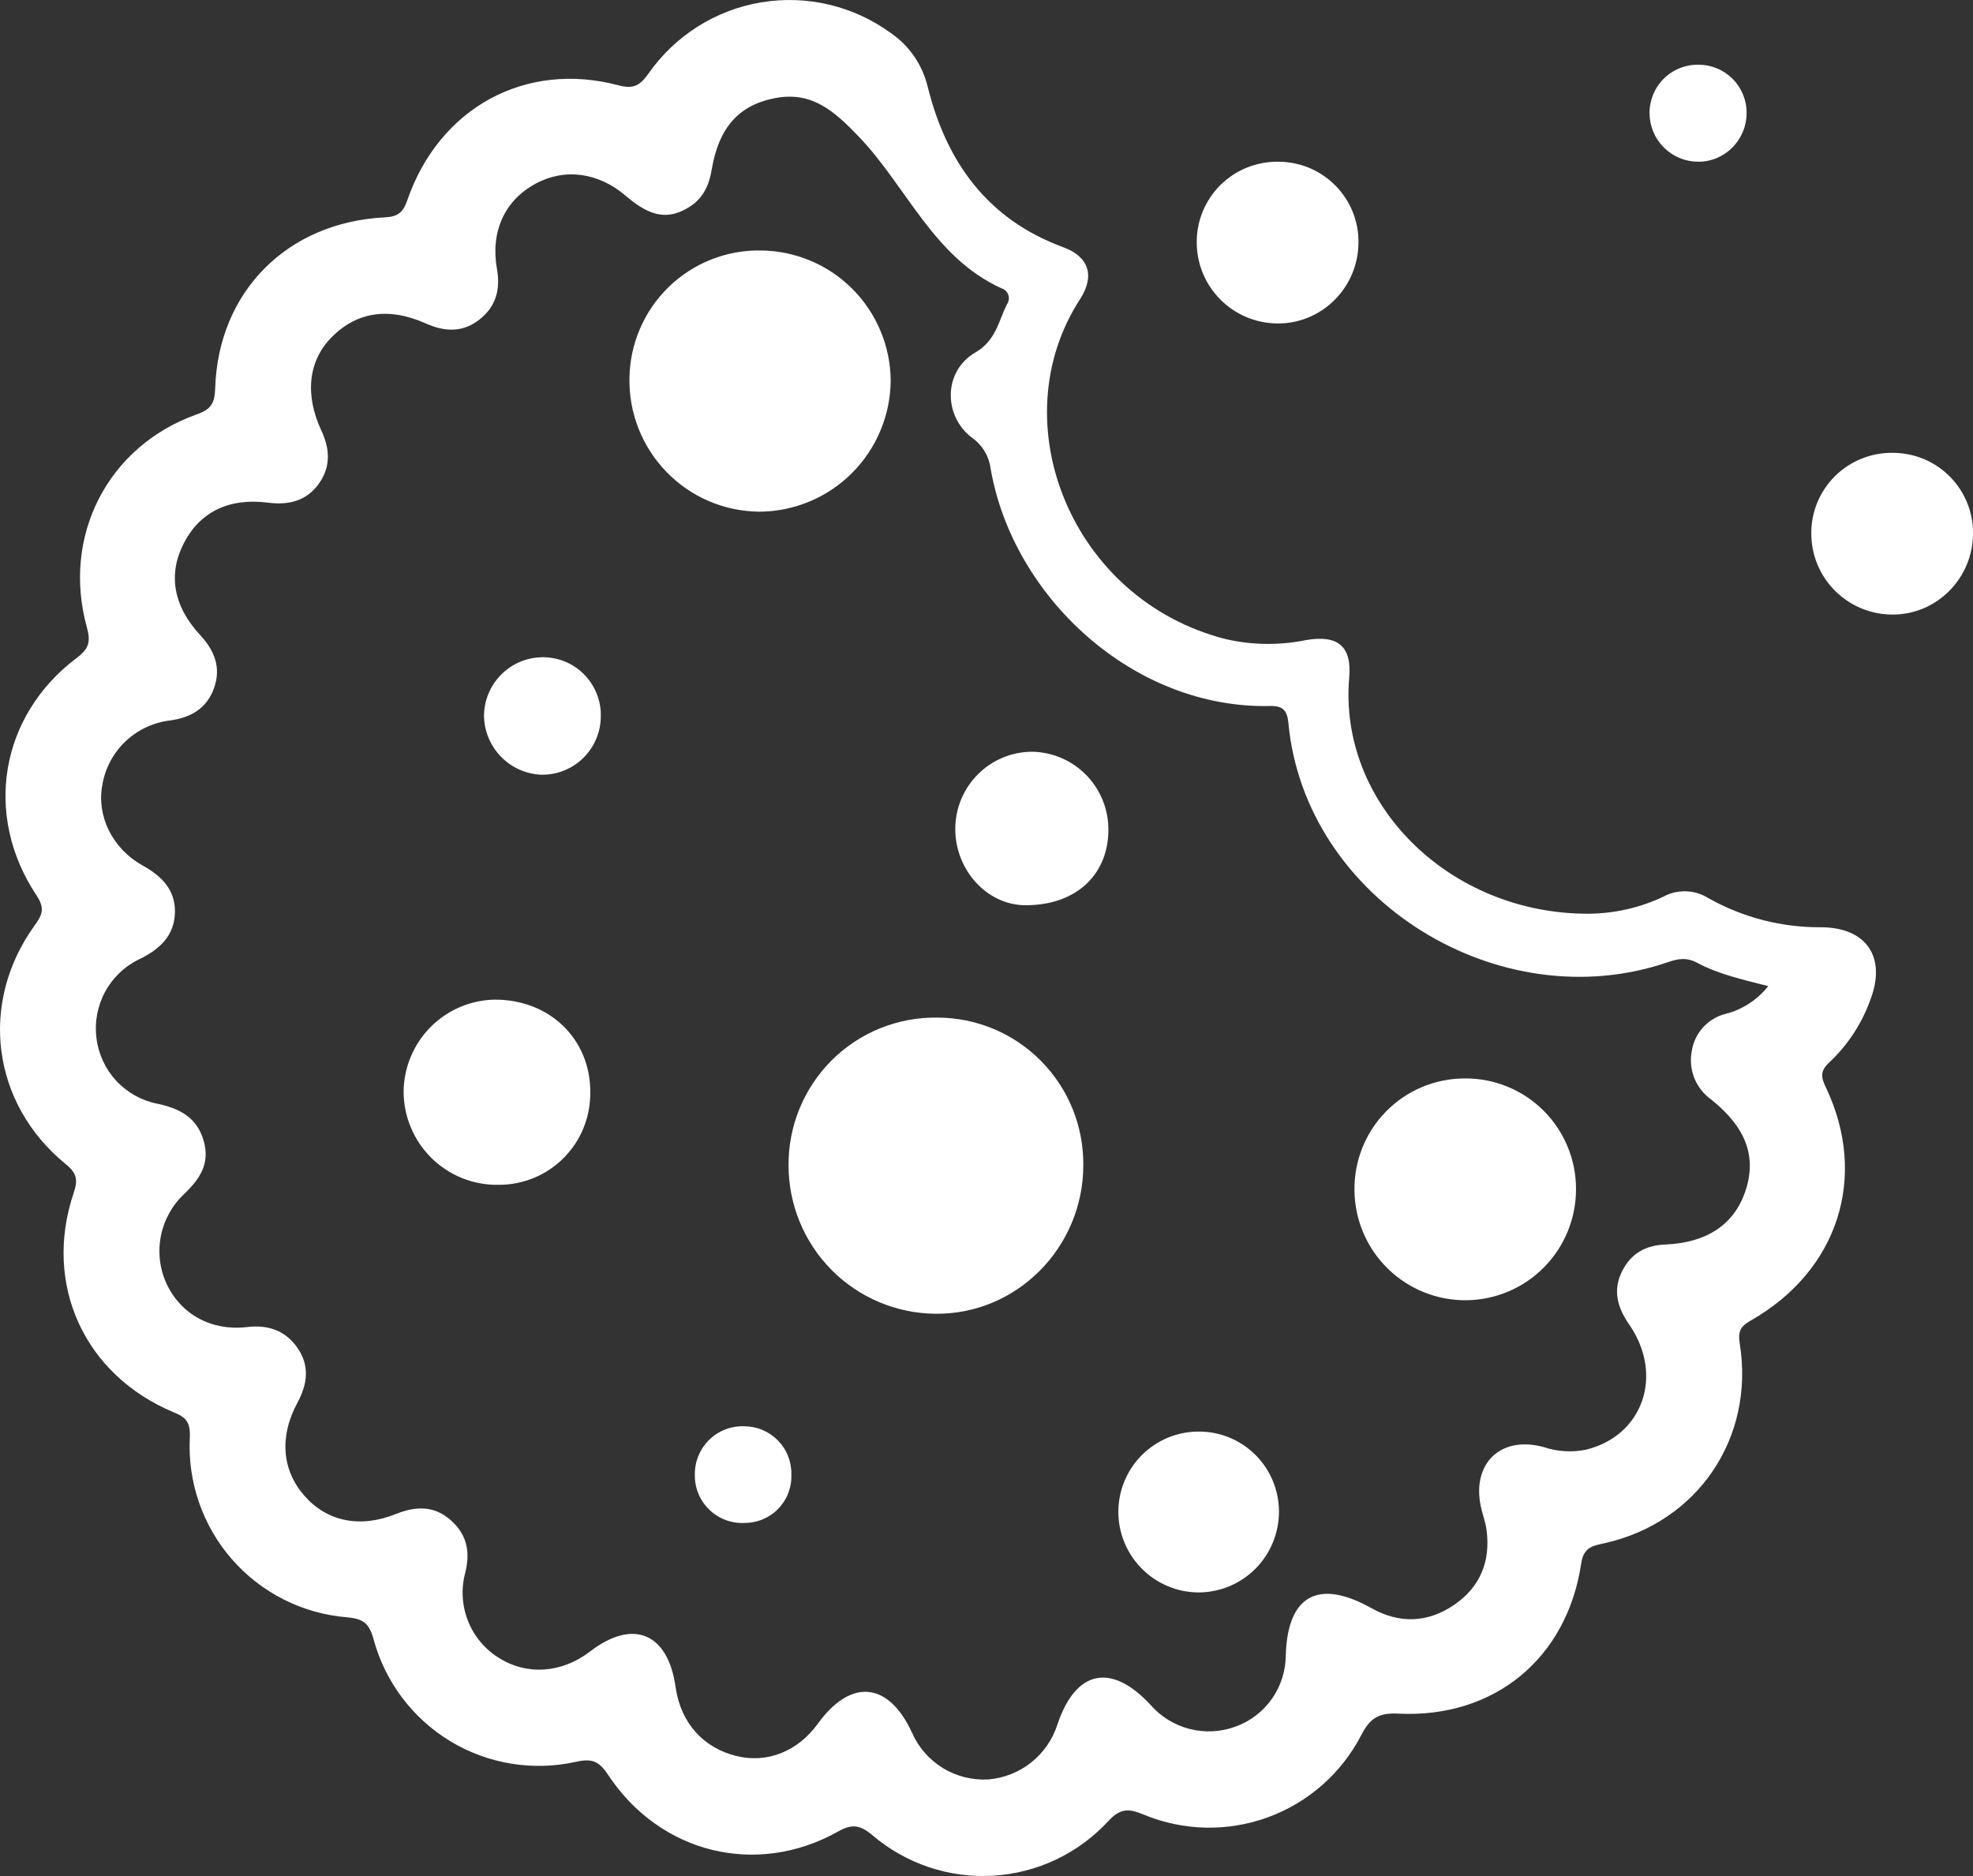<svg width="61" height="58" viewBox="0 0 61 58" fill="none" xmlns="http://www.w3.org/2000/svg">
    <rect x="0" y="0" width="61" height="58" fill="#333333" stroke="none"/>
    <path d="M49.111 28.249C49.909 28.244 50.697 28.066 51.419 27.725C51.635 27.607 51.879 27.549 52.125 27.556C52.371 27.563 52.611 27.636 52.819 27.767C53.886 28.368 55.092 28.678 56.316 28.667C57.717 28.679 58.324 29.602 57.83 30.9C57.568 31.637 57.134 32.302 56.565 32.838C56.277 33.102 56.291 33.286 56.451 33.618C57.768 36.38 56.831 39.288 54.132 40.824C53.809 41.007 53.729 41.158 53.789 41.54C54.256 44.466 52.483 47.066 49.613 47.709C49.261 47.789 48.964 47.819 48.887 48.333C48.453 51.265 46.202 53.124 43.244 52.979C42.636 52.949 42.365 53.101 42.083 53.65C41.472 54.826 40.444 55.73 39.2 56.184C37.957 56.638 36.589 56.609 35.366 56.103C34.91 55.917 34.656 55.884 34.266 56.301C33.34 57.305 32.062 57.91 30.7 57.99C29.337 58.07 27.998 57.617 26.962 56.728C26.582 56.416 26.339 56.382 25.909 56.625C23.387 58.038 20.406 57.3 18.803 54.874C18.532 54.464 18.317 54.353 17.814 54.467C16.483 54.765 15.087 54.537 13.919 53.83C12.752 53.122 11.902 51.99 11.547 50.669C11.412 50.178 11.223 50.046 10.725 50C9.353 49.889 8.078 49.245 7.171 48.207C6.264 47.169 5.797 45.817 5.869 44.439C5.889 43.971 5.752 43.816 5.364 43.66C2.606 42.507 1.326 39.708 2.277 36.884C2.414 36.478 2.38 36.272 2.031 35.989C-0.263 34.117 -0.66 30.998 1.077 28.603C1.317 28.272 1.388 28.073 1.128 27.68C-0.523 25.2 0.001 22.123 2.374 20.339C2.755 20.052 2.807 19.84 2.685 19.391C1.907 16.571 3.331 13.796 6.072 12.815C6.522 12.659 6.639 12.472 6.653 12.002C6.747 9.017 8.882 6.868 11.899 6.72C12.31 6.698 12.464 6.564 12.592 6.191C13.579 3.336 16.242 1.873 19.121 2.637C19.597 2.764 19.785 2.637 20.042 2.285C20.447 1.702 20.964 1.207 21.562 0.827C22.161 0.447 22.829 0.191 23.528 0.074C24.227 -0.044 24.942 -0.02 25.631 0.143C26.321 0.306 26.971 0.605 27.544 1.023C28.12 1.419 28.527 2.017 28.686 2.698C29.265 5.017 30.537 6.786 32.871 7.642C33.661 7.932 33.862 8.524 33.392 9.25C30.923 13.055 33.124 18.557 37.907 19.761C38.718 19.946 39.559 19.956 40.374 19.79C41.362 19.619 41.798 19.977 41.714 20.946C41.376 24.865 44.823 28.26 49.111 28.249ZM54.669 30.487C53.855 30.279 53.123 30.116 52.465 29.762C52.153 29.598 51.895 29.634 51.584 29.741C46.375 31.541 40.349 27.834 39.834 22.355C39.798 21.977 39.678 21.817 39.266 21.827C35.031 21.922 31.309 18.443 30.628 14.489C30.604 14.301 30.542 14.119 30.445 13.956C30.347 13.793 30.217 13.651 30.062 13.541C29.15 12.857 29.169 11.47 30.15 10.901C30.789 10.53 30.867 9.945 31.13 9.41C31.161 9.368 31.181 9.319 31.188 9.267C31.196 9.216 31.191 9.163 31.173 9.114C31.156 9.065 31.127 9.02 31.089 8.985C31.051 8.949 31.005 8.923 30.954 8.91C28.855 7.951 28.034 5.769 26.549 4.222C25.791 3.431 25.103 2.818 23.971 3.032C22.84 3.246 22.223 3.947 22.005 5.24C21.923 5.733 21.739 6.131 21.314 6.397C20.659 6.809 20.111 6.709 19.356 6.062C18.503 5.328 17.455 5.187 16.546 5.686C15.598 6.205 15.159 7.165 15.366 8.323C15.476 8.947 15.333 9.465 14.849 9.859C14.334 10.279 13.772 10.271 13.172 10.003C12.013 9.485 11.027 9.641 10.249 10.43C9.536 11.154 9.413 12.194 9.938 13.317C10.201 13.881 10.229 14.424 9.868 14.939C9.486 15.486 8.934 15.623 8.291 15.541C7.08 15.385 6.186 15.826 5.686 16.788C5.187 17.75 5.356 18.739 6.194 19.64C6.642 20.122 6.84 20.651 6.617 21.273C6.395 21.895 5.914 22.182 5.26 22.274C4.741 22.335 4.255 22.563 3.876 22.924C3.498 23.285 3.247 23.76 3.162 24.277C2.986 25.212 3.462 26.231 4.407 26.755C5.002 27.085 5.422 27.514 5.409 28.203C5.395 28.926 4.942 29.348 4.303 29.657C3.855 29.873 3.486 30.225 3.249 30.663C3.013 31.101 2.919 31.602 2.982 32.096C3.043 32.59 3.258 33.052 3.596 33.416C3.934 33.78 4.379 34.027 4.866 34.123C5.551 34.268 6.087 34.544 6.295 35.262C6.504 35.979 6.175 36.449 5.697 36.912C5.325 37.259 5.072 37.715 4.974 38.215C4.876 38.715 4.938 39.233 5.152 39.695C5.599 40.639 6.538 41.157 7.643 41.027C8.299 40.951 8.825 41.135 9.2 41.676C9.575 42.217 9.511 42.782 9.2 43.359C8.625 44.416 8.72 45.464 9.418 46.251C10.115 47.039 11.13 47.256 12.252 46.803C12.863 46.559 13.422 46.551 13.923 46.987C14.424 47.424 14.546 47.947 14.39 48.603C14.253 49.096 14.278 49.62 14.463 50.097C14.648 50.574 14.981 50.978 15.414 51.249C16.286 51.805 17.366 51.731 18.243 51.058C19.575 50.033 20.655 50.485 20.889 52.166C21.045 53.258 21.737 54.038 22.777 54.292C23.733 54.52 24.665 54.145 25.287 53.288C26.305 51.884 27.466 51.989 28.194 53.561C28.392 54.016 28.725 54.4 29.148 54.659C29.57 54.919 30.062 55.042 30.558 55.013C31.039 54.973 31.498 54.792 31.877 54.493C32.256 54.193 32.538 53.788 32.688 53.328C33.254 51.627 34.351 51.392 35.575 52.712C35.893 53.076 36.314 53.334 36.782 53.453C37.25 53.573 37.743 53.548 38.196 53.381C38.651 53.218 39.045 52.918 39.324 52.522C39.602 52.126 39.752 51.653 39.753 51.168C39.809 49.322 40.76 48.8 42.399 49.717C43.272 50.206 44.146 50.175 44.966 49.611C45.763 49.063 46.085 48.273 45.962 47.313C45.93 47.058 45.833 46.813 45.78 46.559C45.506 45.228 46.415 44.375 47.731 44.739C48.15 44.879 48.598 44.907 49.031 44.82C50.793 44.391 51.453 42.518 50.372 40.952C50.002 40.417 49.851 39.879 50.161 39.281C50.433 38.753 50.874 38.501 51.479 38.476C52.776 38.424 53.612 37.852 53.957 36.842C54.32 35.781 53.998 34.87 52.914 33.999C52.677 33.833 52.493 33.601 52.385 33.332C52.277 33.063 52.25 32.769 52.307 32.484C52.351 32.212 52.474 31.959 52.66 31.756C52.846 31.554 53.088 31.41 53.355 31.344C53.875 31.21 54.336 30.909 54.669 30.487Z" fill="white"/>
    <path d="M33.493 36.02C33.493 38.576 31.422 40.652 28.908 40.616C27.703 40.603 26.552 40.114 25.704 39.256C24.857 38.398 24.381 37.24 24.38 36.033C24.375 35.428 24.491 34.829 24.721 34.27C24.95 33.712 25.289 33.204 25.717 32.778C26.145 32.352 26.653 32.016 27.212 31.79C27.772 31.564 28.371 31.452 28.974 31.46C29.57 31.46 30.161 31.578 30.712 31.807C31.262 32.036 31.762 32.373 32.182 32.797C32.602 33.221 32.935 33.724 33.16 34.277C33.385 34.83 33.498 35.423 33.493 36.02Z" fill="white"/>
    <path d="M42 7.49C42 8.886 40.864 10.019 39.485 10C38.824 9.993 38.192 9.726 37.727 9.257C37.262 8.789 37.001 8.156 37 7.497C36.997 7.167 37.061 6.84 37.187 6.535C37.313 6.229 37.499 5.952 37.733 5.72C37.968 5.487 38.247 5.304 38.554 5.18C38.861 5.057 39.19 4.995 39.52 5C39.848 5 40.172 5.064 40.474 5.189C40.776 5.315 41.05 5.498 41.281 5.73C41.511 5.961 41.694 6.236 41.817 6.538C41.941 6.84 42.003 7.164 42 7.49Z" fill="white"/>
    <path d="M61 16.49C61 17.886 59.864 19.019 58.485 19C57.824 18.993 57.192 18.726 56.727 18.257C56.262 17.789 56.001 17.156 56 16.497C55.997 16.167 56.061 15.84 56.187 15.535C56.313 15.229 56.499 14.953 56.733 14.72C56.968 14.487 57.247 14.304 57.554 14.18C57.861 14.057 58.19 13.995 58.52 14C58.848 14 59.172 14.064 59.474 14.189C59.776 14.315 60.05 14.498 60.281 14.73C60.511 14.961 60.694 15.236 60.817 15.538C60.941 15.84 61.003 16.164 61 16.49Z" fill="white"/>
    <path d="M54 3.494C54 4.332 53.318 5.012 52.491 5C52.094 4.996 51.715 4.835 51.436 4.554C51.157 4.273 51 3.894 51 3.498C50.998 3.3 51.037 3.104 51.112 2.921C51.188 2.738 51.299 2.571 51.44 2.432C51.581 2.292 51.748 2.182 51.932 2.108C52.117 2.034 52.314 1.997 52.512 2C52.709 2 52.903 2.039 53.084 2.114C53.266 2.189 53.43 2.299 53.569 2.438C53.707 2.577 53.816 2.742 53.89 2.923C53.964 3.104 54.002 3.298 54 3.494Z" fill="white"/>
    <path d="M23.528 7.744C24.589 7.754 25.604 8.18 26.354 8.932C27.104 9.684 27.529 10.701 27.538 11.764C27.53 12.842 27.097 13.874 26.333 14.633C25.569 15.393 24.536 15.819 23.46 15.819C22.927 15.812 22.4 15.701 21.91 15.49C21.419 15.279 20.976 14.973 20.604 14.589C20.233 14.206 19.94 13.753 19.744 13.256C19.548 12.759 19.451 12.228 19.461 11.694C19.468 11.167 19.578 10.646 19.787 10.162C19.995 9.677 20.297 9.239 20.675 8.872C21.053 8.505 21.5 8.216 21.989 8.023C22.479 7.829 23.002 7.734 23.528 7.744Z" fill="white"/>
    <path d="M48.726 36.744C48.733 37.65 48.381 38.522 47.747 39.17C47.114 39.817 46.25 40.187 45.345 40.198C44.44 40.21 43.567 39.862 42.917 39.231C42.267 38.6 41.893 37.736 41.877 36.83C41.867 36.374 41.948 35.92 42.116 35.496C42.284 35.072 42.535 34.686 42.854 34.361C43.173 34.036 43.555 33.778 43.975 33.603C44.395 33.428 44.846 33.339 45.302 33.341C45.75 33.339 46.194 33.426 46.608 33.596C47.023 33.766 47.4 34.016 47.718 34.332C48.036 34.648 48.288 35.024 48.461 35.437C48.635 35.851 48.725 36.295 48.726 36.744Z" fill="white"/>
    <path d="M18.25 33.754C18.256 34.131 18.188 34.505 18.048 34.855C17.909 35.205 17.701 35.523 17.436 35.791C17.172 36.059 16.857 36.271 16.509 36.415C16.162 36.559 15.789 36.632 15.413 36.63C15.03 36.637 14.648 36.567 14.291 36.424C13.935 36.282 13.611 36.069 13.337 35.799C13.064 35.529 12.847 35.207 12.7 34.852C12.552 34.496 12.477 34.115 12.479 33.731C12.491 32.984 12.793 32.27 13.321 31.743C13.849 31.215 14.562 30.915 15.307 30.905C16.993 30.905 18.251 32.121 18.25 33.754Z" fill="white"/>
    <path d="M37.051 44.259C37.705 44.254 38.335 44.508 38.802 44.967C39.269 45.426 39.535 46.052 39.542 46.707C39.546 47.039 39.484 47.368 39.359 47.675C39.235 47.982 39.051 48.261 38.818 48.496C38.584 48.731 38.306 48.917 38.001 49.044C37.695 49.17 37.367 49.234 37.036 49.232C36.381 49.224 35.755 48.957 35.295 48.49C34.834 48.023 34.576 47.393 34.576 46.737C34.578 46.08 34.839 45.45 35.303 44.986C35.767 44.522 36.395 44.26 37.051 44.259Z" fill="white"/>
    <path d="M29.535 25.605C29.541 24.976 29.794 24.375 30.24 23.933C30.685 23.49 31.287 23.241 31.914 23.241C32.231 23.246 32.543 23.315 32.833 23.442C33.123 23.57 33.385 23.753 33.604 23.983C33.823 24.212 33.994 24.483 34.108 24.779C34.222 25.075 34.276 25.39 34.268 25.708C34.24 27.092 33.217 27.997 31.692 27.986C30.513 27.978 29.523 26.893 29.535 25.605Z" fill="white"/>
    <path d="M18.575 22.167C18.572 22.407 18.521 22.643 18.425 22.862C18.33 23.082 18.192 23.28 18.02 23.446C17.848 23.612 17.645 23.742 17.422 23.829C17.199 23.916 16.962 23.957 16.723 23.951C16.254 23.928 15.812 23.728 15.485 23.391C15.159 23.053 14.972 22.604 14.964 22.135C14.966 21.651 15.16 21.188 15.503 20.848C15.846 20.507 16.31 20.317 16.793 20.319C17.032 20.32 17.269 20.369 17.489 20.462C17.709 20.556 17.908 20.693 18.074 20.866C18.24 21.038 18.37 21.242 18.456 21.466C18.543 21.689 18.583 21.928 18.575 22.167Z" fill="white"/>
    <path d="M24.467 45.583C24.475 45.777 24.443 45.971 24.374 46.153C24.305 46.335 24.2 46.501 24.065 46.641C23.931 46.781 23.769 46.892 23.591 46.968C23.412 47.044 23.22 47.083 23.026 47.083C22.826 47.094 22.625 47.064 22.437 46.994C22.249 46.924 22.078 46.816 21.933 46.677C21.788 46.538 21.674 46.371 21.596 46.185C21.519 46 21.48 45.801 21.483 45.6C21.479 45.399 21.515 45.2 21.591 45.014C21.666 44.828 21.779 44.659 21.922 44.518C22.064 44.377 22.235 44.267 22.422 44.194C22.608 44.121 22.808 44.088 23.009 44.095C23.202 44.095 23.394 44.133 23.573 44.209C23.752 44.284 23.914 44.394 24.05 44.532C24.186 44.671 24.293 44.835 24.364 45.015C24.436 45.196 24.471 45.389 24.467 45.583Z" fill="white"/>
</svg>
